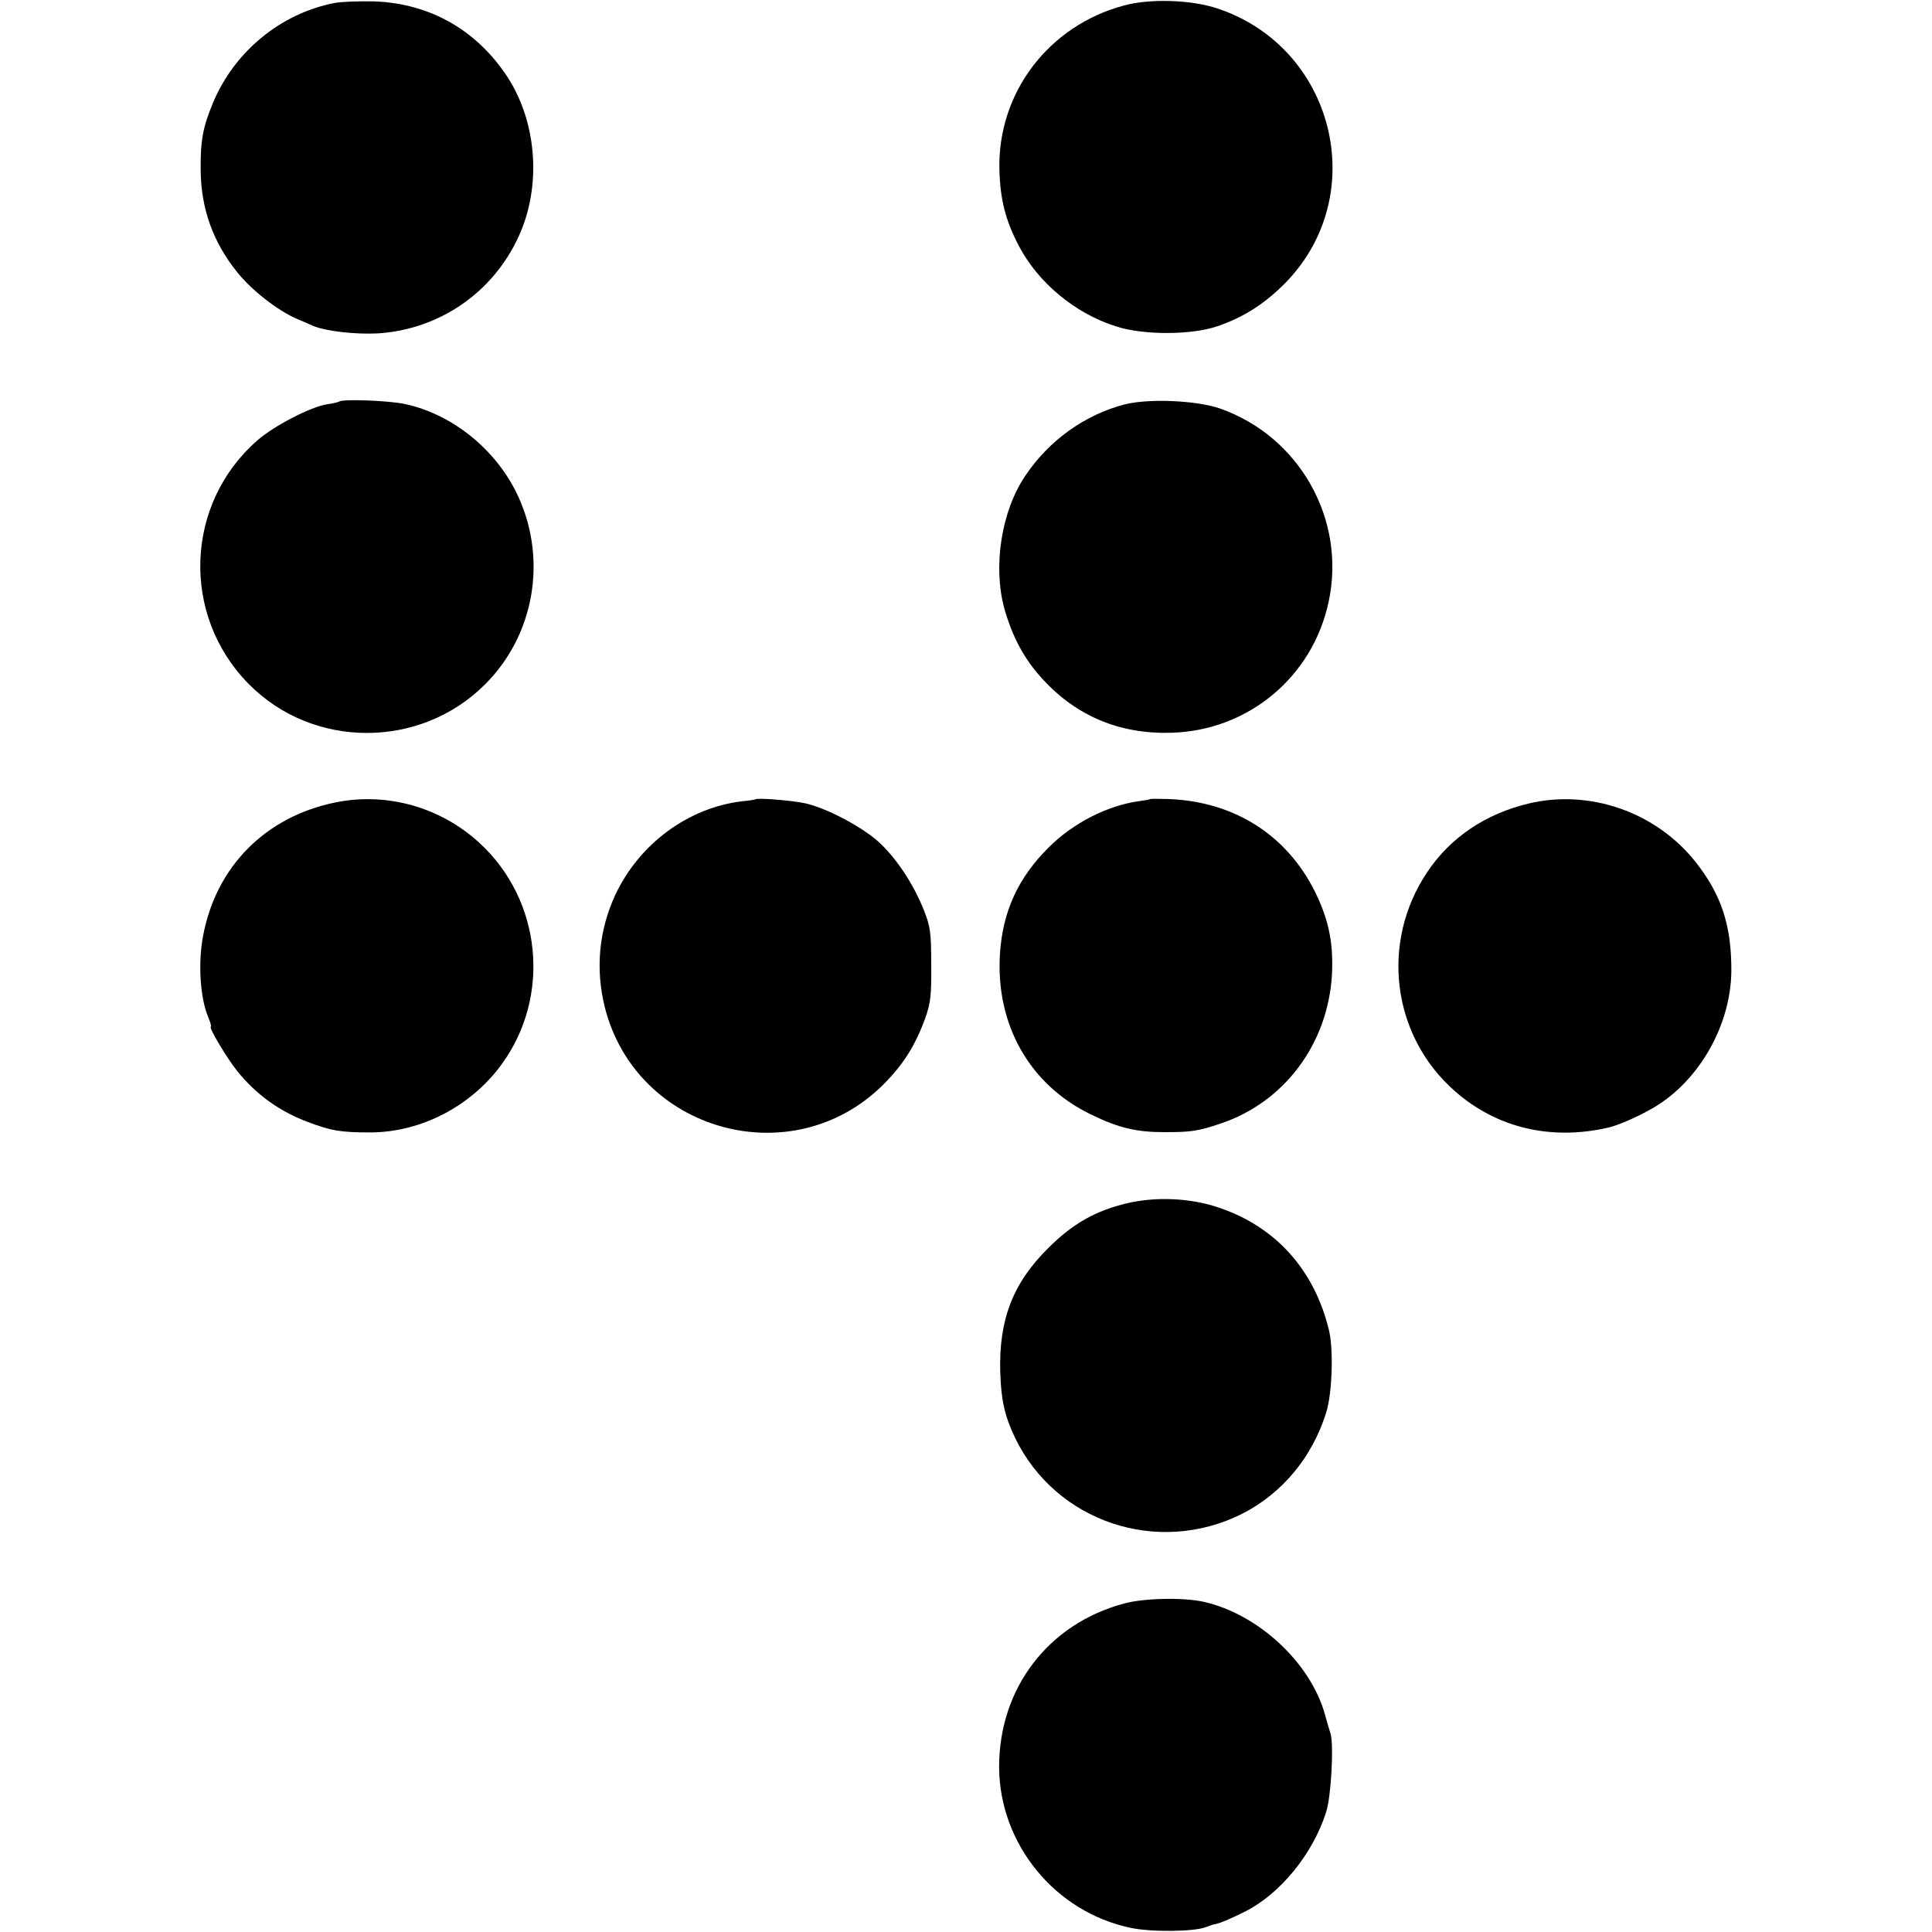 <?xml version="1.0" standalone="no"?>
<!DOCTYPE svg PUBLIC "-//W3C//DTD SVG 20010904//EN"
 "http://www.w3.org/TR/2001/REC-SVG-20010904/DTD/svg10.dtd">
<svg version="1.0" xmlns="http://www.w3.org/2000/svg"
 width="700pt" height="700pt" viewBox="0 0 700 700"
 preserveAspectRatio="xMidYMid meet">
<g transform="translate(0,700) scale(0.1,-0.1)"
fill="#000000" stroke="none">
<path d="M1211 6989 c-194 -38 -362 -176 -439 -361 -37 -88 -46 -138 -45 -243
1 -141 45 -263 133 -372 52 -65 146 -138 215 -168 22 -9 49 -21 60 -26 46 -19
151 -31 233 -27 224 14 419 148 512 353 82 180 66 409 -40 574 -112 172 -282
269 -485 276 -55 1 -120 -1 -144 -6z"/>
<path d="M4072 6980 c-273 -73 -458 -317 -451 -595 3 -108 22 -183 70 -275 70
-134 204 -246 354 -293 100 -32 273 -31 366 1 97 33 175 84 250 161 306 318
173 849 -249 990 -94 32 -246 37 -340 11z"/>
<path d="M1229 5545 c-3 -2 -23 -7 -45 -10 -58 -9 -192 -78 -252 -131 -262
-229 -277 -633 -31 -882 232 -236 621 -237 856 -2 177 176 226 446 123 676
-76 170 -237 302 -412 340 -60 13 -229 19 -239 9z"/>
<path d="M4076 5535 c-145 -37 -276 -131 -362 -260 -86 -128 -117 -327 -75
-480 29 -103 73 -185 139 -256 123 -134 279 -199 464 -194 280 7 514 202 572
475 64 298 -106 599 -394 700 -84 29 -256 37 -344 15z"/>
<path d="M1217 4093 c-254 -51 -434 -232 -481 -483 -19 -98 -11 -225 18 -294
8 -20 13 -36 10 -36 -10 0 58 -114 95 -160 68 -85 154 -147 256 -185 84 -32
120 -38 226 -38 183 0 365 94 476 246 181 247 146 597 -81 804 -141 129 -334
183 -519 146z"/>
<path d="M2738 4104 c-2 -1 -23 -5 -48 -7 -196 -23 -374 -154 -461 -340 -59
-128 -72 -267 -38 -405 113 -452 679 -610 1009 -282 72 72 116 141 152 240 20
56 23 83 22 195 0 116 -3 137 -26 196 -38 96 -101 191 -166 250 -63 56 -191
123 -267 139 -47 10 -172 20 -177 14z"/>
<path d="M4168 4105 c-2 -2 -21 -5 -43 -8 -113 -16 -237 -79 -325 -167 -112
-111 -167 -233 -177 -386 -16 -257 108 -476 332 -583 98 -48 164 -63 263 -63
96 0 121 3 204 31 231 77 390 289 404 541 5 105 -9 184 -51 277 -100 220 -296
349 -542 358 -34 1 -64 1 -65 0z"/>
<path d="M5540 4089 c-157 -37 -285 -123 -369 -249 -171 -255 -128 -594 101
-794 150 -132 346 -179 553 -132 37 8 110 40 165 72 166 97 281 299 283 495 1
167 -37 280 -132 399 -143 178 -381 261 -601 209z"/>
<path d="M4082 2640 c-113 -27 -196 -74 -283 -161 -129 -127 -180 -260 -175
-449 3 -103 16 -160 54 -240 148 -305 517 -428 822 -275 146 74 255 206 305
367 22 69 27 229 10 299 -53 219 -194 375 -400 444 -103 35 -229 40 -333 15z"/>
<path d="M4072 1190 c-275 -74 -453 -308 -452 -594 2 -278 203 -524 477 -581
74 -16 232 -14 273 3 14 5 27 10 30 10 16 2 53 17 109 45 129 64 248 210 296
362 18 56 28 241 16 283 -5 15 -14 47 -21 72 -53 187 -241 361 -437 406 -74
17 -219 14 -291 -6z"/>
</g>
</svg>

